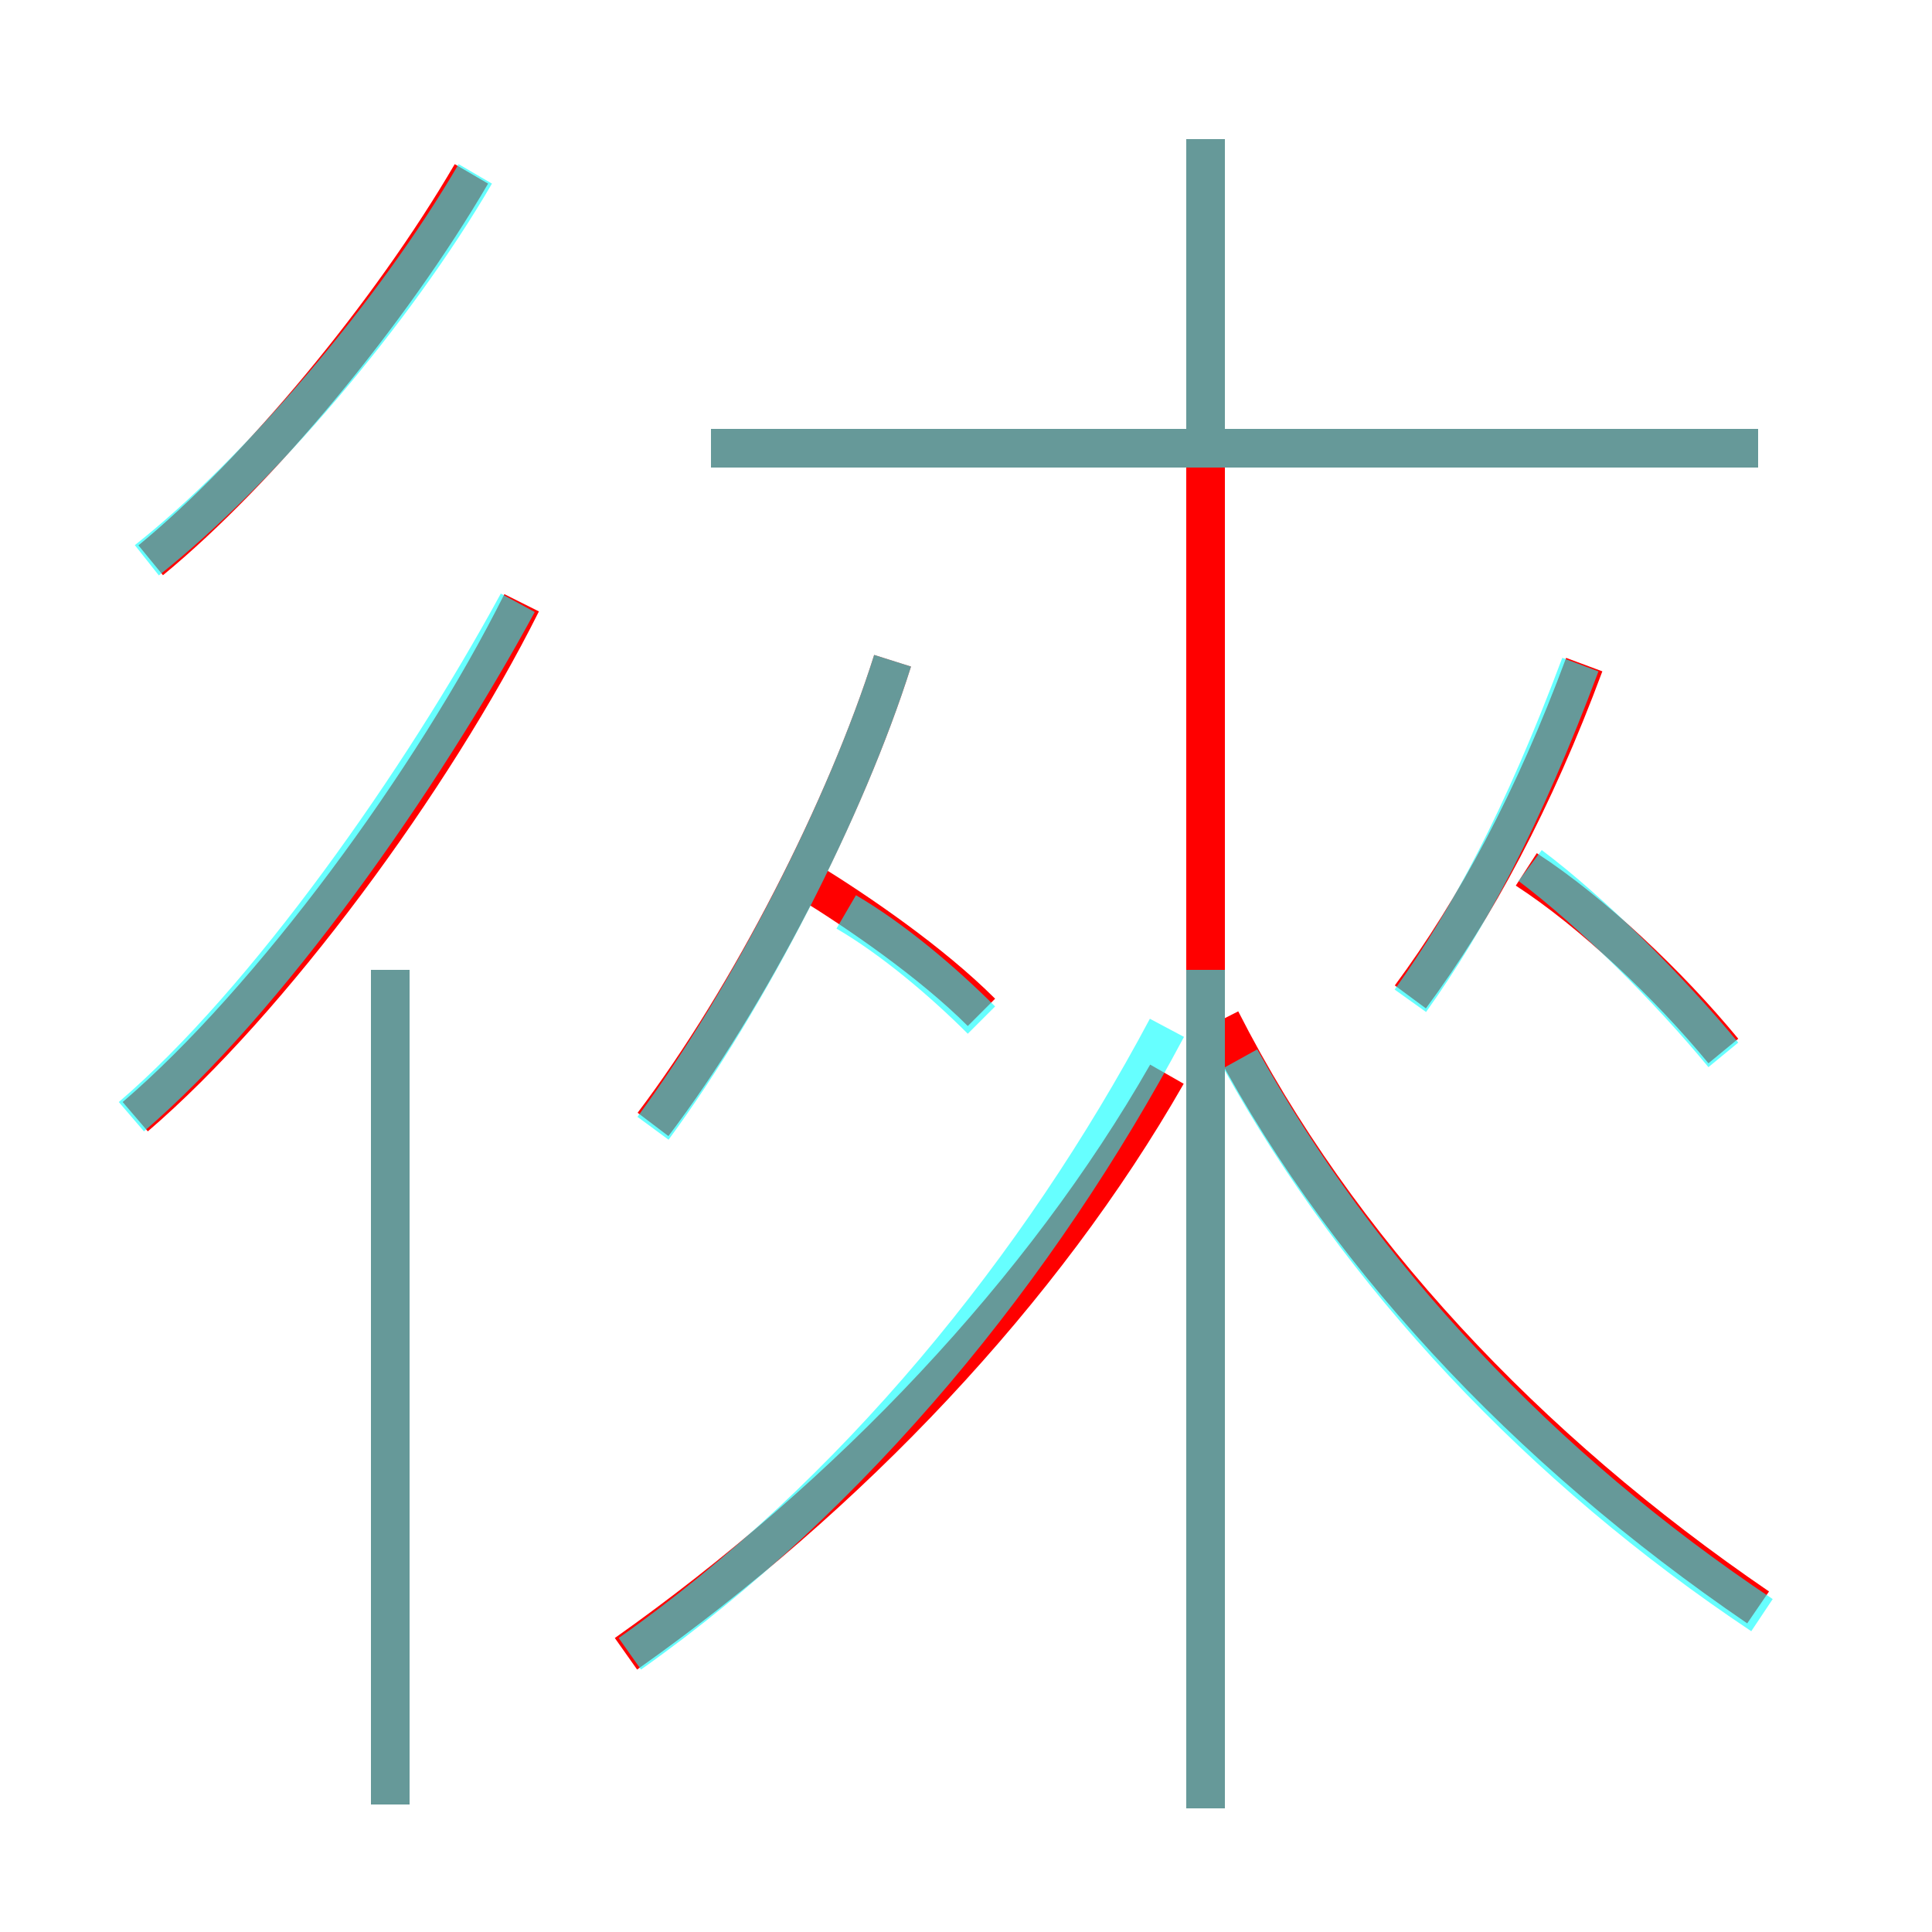<?xml version='1.0' encoding='utf8'?>
<svg viewBox="0.0 -6.0 50.0 50.0" version="1.1" xmlns="http://www.w3.org/2000/svg">
<rect x="0.0" y="-6.0" width="50.0" height="50.0" fill="#333333" stroke="none"/>
<rect x="-1000" y="-1000" width="2000" height="2000" stroke="white" fill="white"/>
<g style="fill:none;stroke:rgba(255, 0, 0, 1);  stroke-width:1"><path d="M 16.2 -1.2 C 22.0 -5.3 27.0 -10.6 30.2 -16.2 M 10.1 2.7 L 10.1 -18.9 M 3.5 -15.1 C 7.0 -18.1 11.2 -23.8 13.5 -28.4 M 16.9 -14.9 C 19.4 -18.2 21.9 -23.1 23.1 -26.9 M 3.9 -29.5 C 6.7 -31.8 10.1 -35.9 12.2 -39.5 M 25.4 -17.8 C 24.1 -19.1 22.2 -20.4 20.9 -21.2 M 45.5 -2.4 C 39.5 -6.5 34.6 -11.7 31.6 -17.6 M 31.2 2.8 L 31.2 -40.4 M 36.5 -18.2 C 38.2 -20.5 39.7 -23.3 41.0 -26.8 M 44.6 -16.8 C 43.2 -18.5 41.2 -20.4 39.5 -21.5 M 45.5 -32.4 L 18.4 -32.4" transform="translate(0.0 38.0)" />
</g>
<g style="fill:none;stroke:rgba(0, 255, 255, 0.6);  stroke-width:1">
<path d="M 16.3 -1.2 C 22.1 -5.3 26.9 -11.2 30.2 -17.4 M 10.1 2.7 L 10.1 -18.9 M 3.4 -15.1 C 6.9 -18.1 10.9 -23.8 13.4 -28.4 M 31.2 2.8 L 31.2 -18.9 M 16.9 -14.8 C 19.4 -18.2 21.9 -23.1 23.1 -26.9 M 3.8 -29.5 C 6.7 -31.8 10.2 -35.9 12.3 -39.5 M 25.4 -17.6 C 24.4 -18.6 23.1 -19.7 21.9 -20.4 M 45.6 -2.2 C 39.9 -6.0 35.2 -11.0 32.1 -16.6 M 36.5 -18.1 C 38.0 -20.2 39.4 -22.8 40.9 -26.8 M 44.6 -16.7 C 43.2 -18.4 41.2 -20.4 39.6 -21.6 M 45.5 -32.4 L 18.4 -32.4 M 31.2 -32.4 L 31.2 -40.4" transform="translate(0.0 38.0)" />
</g>
</svg>